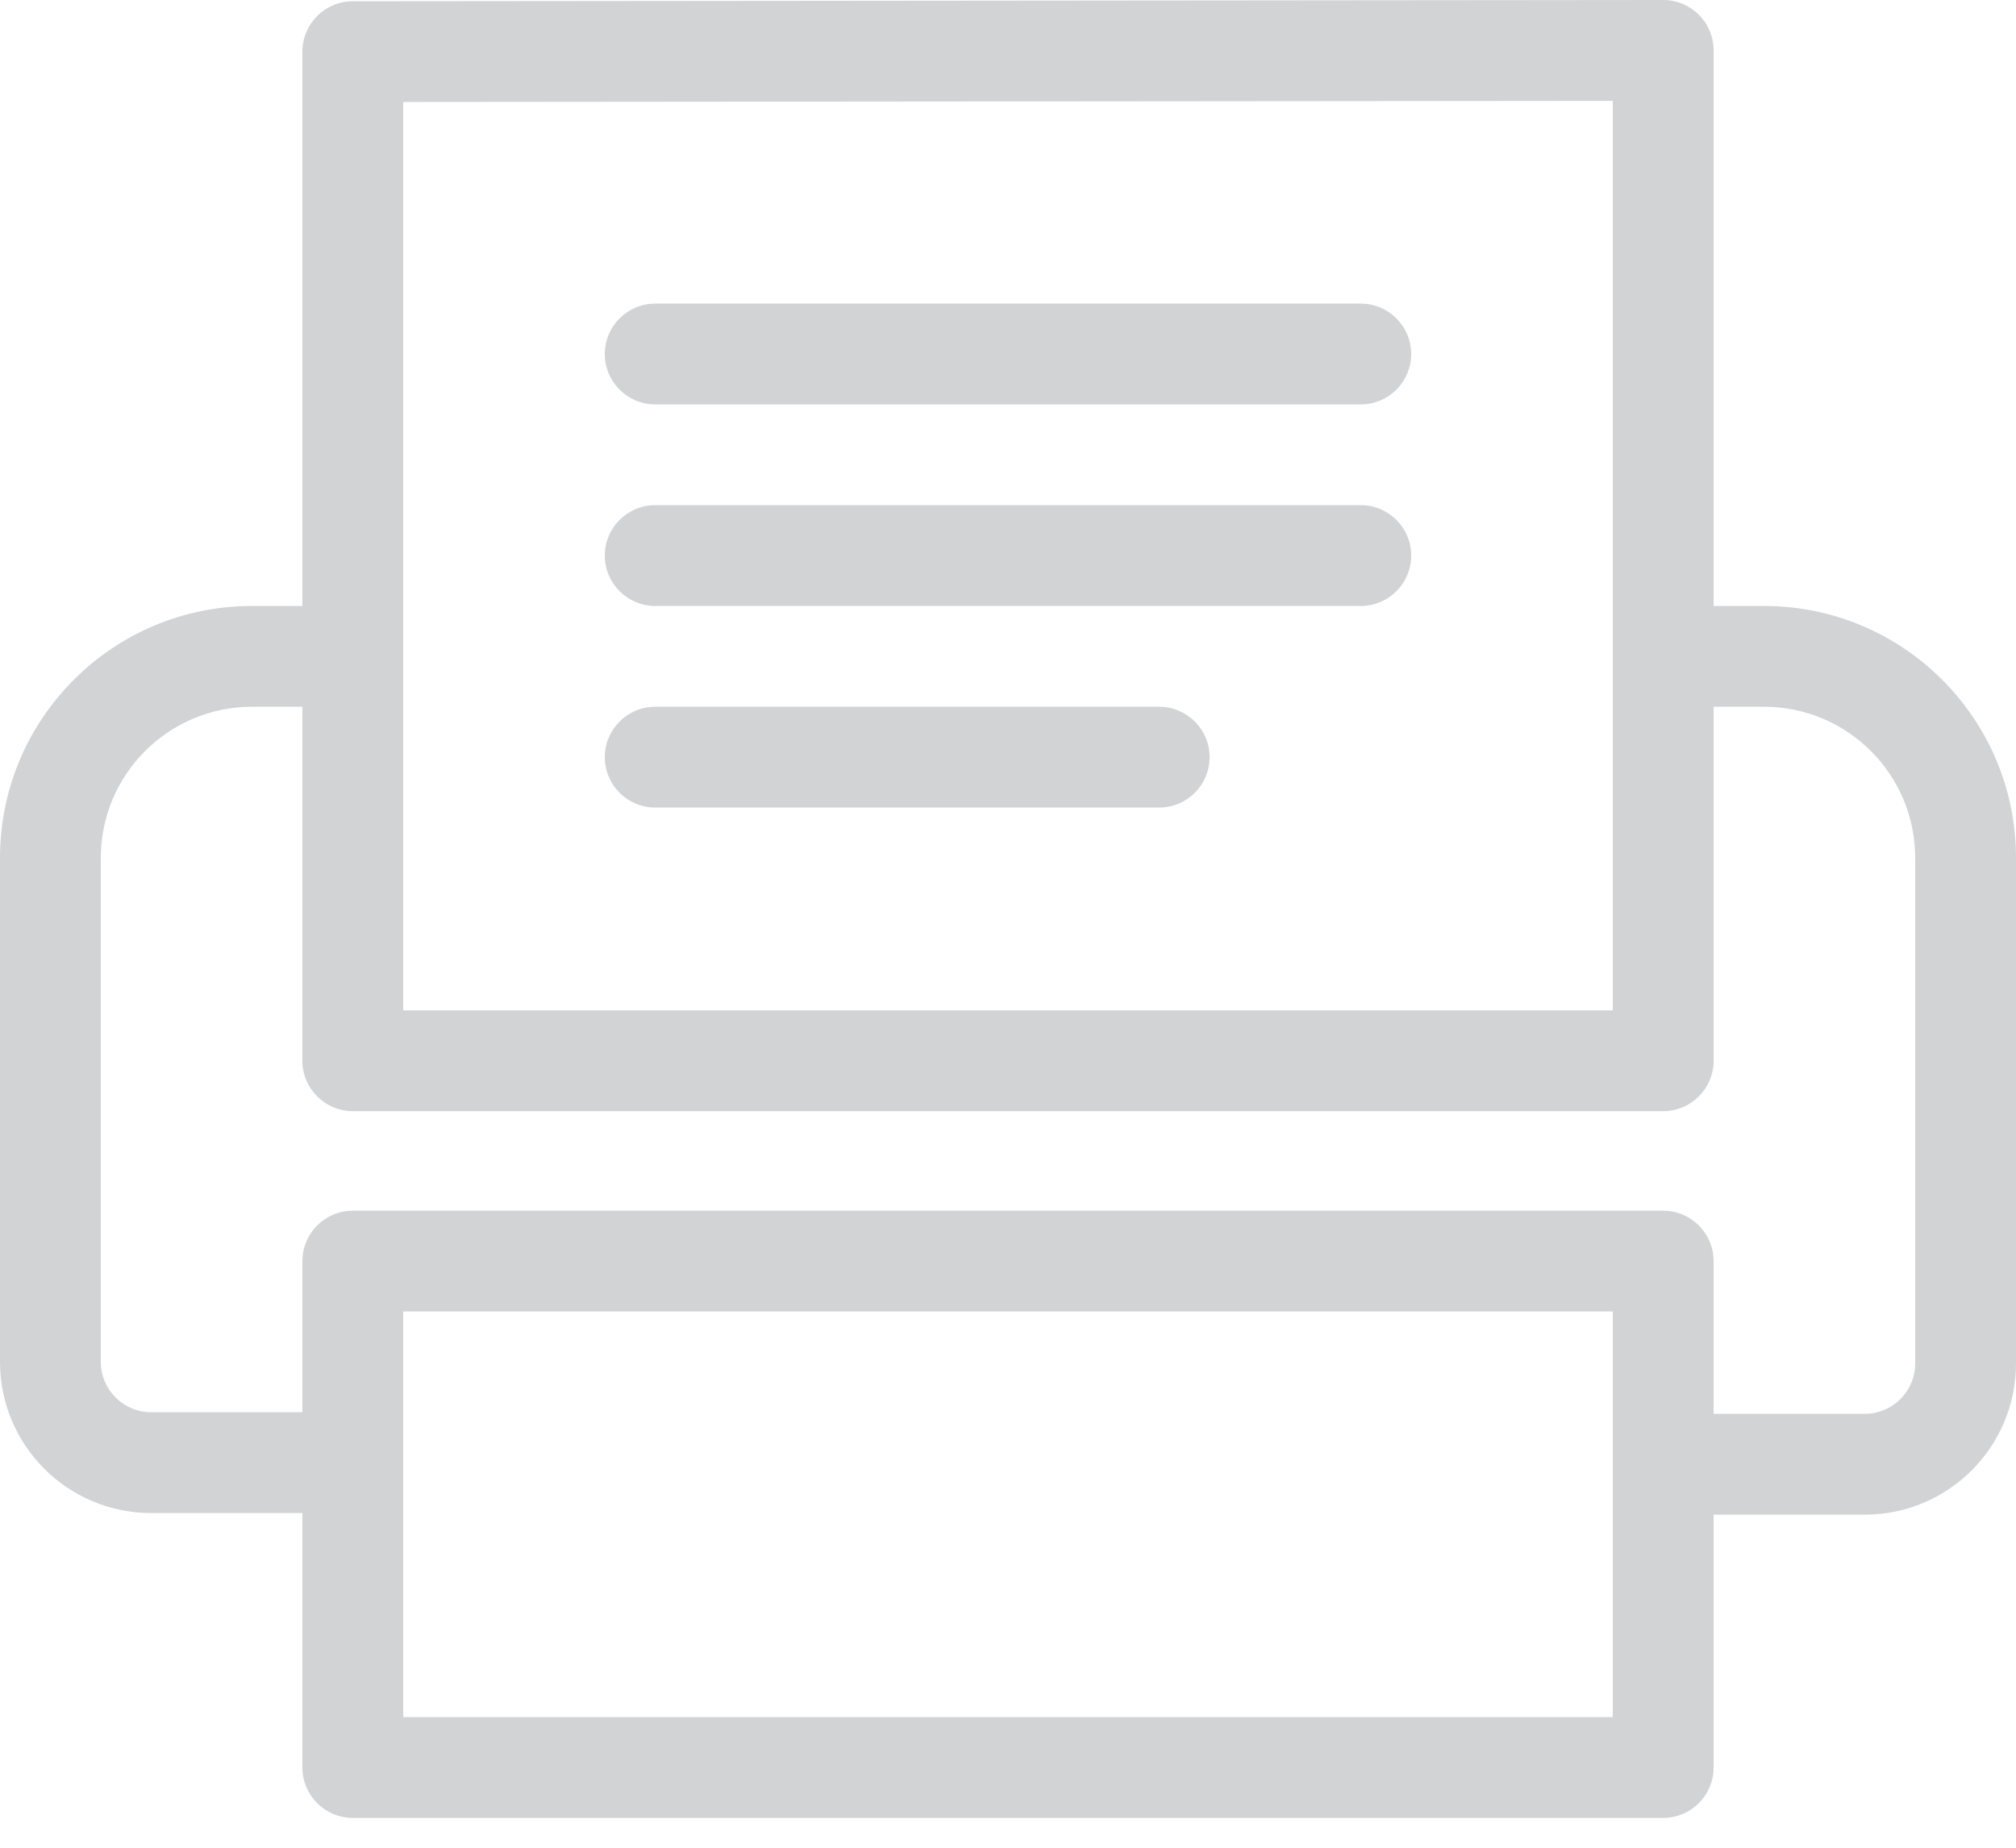 <svg width="24" height="22" viewBox="0 0 24 22" fill="none" xmlns="http://www.w3.org/2000/svg">
<path d="M20.4 18.034V21.045C20.4 21.376 20.131 21.645 19.8 21.645H4.2C3.869 21.645 3.6 21.376 3.6 21.045V18.015H1.8C0.806 18.015 0 17.209 0 16.215V10.215C0 8.558 1.343 7.215 3 7.215H3.6V0.615C3.6 0.284 3.868 0.015 4.199 0.015L19.799 2.8237e-07C20.131 -0 20.4 0.268 20.4 0.6V7.215H21C22.657 7.215 24 8.558 24 10.215V16.234C24 17.228 23.194 18.034 22.2 18.034H20.4ZM20.4 16.834H22.2C22.531 16.834 22.8 16.565 22.8 16.234V10.215C22.8 9.221 21.994 8.415 21 8.415H20.4V12.63C20.4 12.961 20.131 13.23 19.8 13.23H4.2C3.869 13.23 3.6 12.961 3.6 12.63V8.415H3C2.006 8.415 1.2 9.221 1.2 10.215V16.215C1.2 16.546 1.469 16.815 1.8 16.815H3.6V15.015C3.6 14.684 3.869 14.415 4.2 14.415H19.8C20.131 14.415 20.4 14.684 20.4 15.015V16.834ZM19.2 7.812V1.201L4.8 1.214V12.03H19.2V7.818L19.2 7.815L19.2 7.812ZM7.8 4.815C7.469 4.815 7.2 4.546 7.2 4.215C7.2 3.884 7.469 3.615 7.8 3.615H16.2C16.531 3.615 16.8 3.884 16.8 4.215C16.8 4.546 16.531 4.815 16.2 4.815H7.8ZM7.8 7.215C7.469 7.215 7.2 6.946 7.2 6.615C7.2 6.284 7.469 6.015 7.8 6.015H16.2C16.531 6.015 16.8 6.284 16.8 6.615C16.8 6.946 16.531 7.215 16.2 7.215H7.8ZM7.8 9.615C7.469 9.615 7.2 9.346 7.2 9.015C7.2 8.684 7.469 8.415 7.8 8.415H13.8C14.131 8.415 14.4 8.684 14.4 9.015C14.4 9.346 14.131 9.615 13.8 9.615H7.8ZM4.8 15.615V20.445H19.2V15.615H4.8Z" fill="#D1D3D4"/>
</svg>

